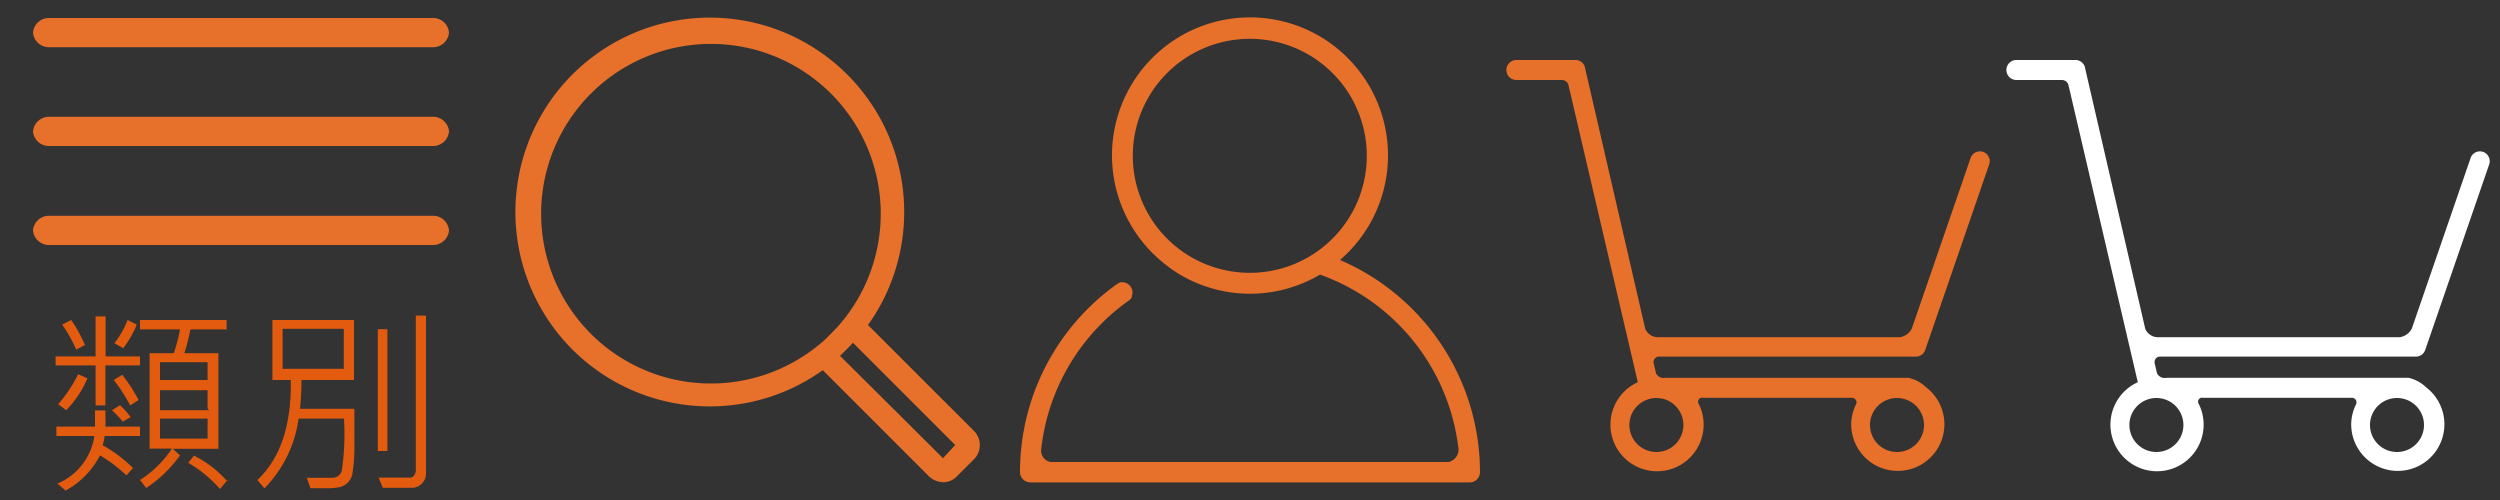 <svg id="圖層_1" data-name="圖層 1" xmlns="http://www.w3.org/2000/svg" viewBox="0 0 125 25"><rect x="0" y="0" width="125" height="25" fill="#333333" stroke="none"/><defs><style>.cls-1{fill:none;}.cls-2{fill:#e25b0f;}.cls-3{fill:#e7702a;}.cls-4{fill:#fff;}</style></defs><title>icons_nav</title><rect class="cls-1" width="125" height="25"/><path class="cls-2" d="M7,18.27H5.27v2H4.78v-2h-2V17.82h2v-2h0.5v2H7v0.45ZM7,21.8H5.23a1.94,1.94,0,0,1-.1.46A7,7,0,0,1,6.65,23.4l-0.33.37a7,7,0,0,0-1.32-1,4.21,4.21,0,0,1-1.72,1.76l-0.41-.35A3.06,3.06,0,0,0,4.72,21.8H2.82V21.33H4.75V20.52H5.27v0.29a4.32,4.32,0,0,1,0,.52H7V21.8ZM4.37,18.92a5.09,5.09,0,0,1-1.06,1.59l-0.4-.3a7,7,0,0,0,1-1.5ZM4.25,17.25l-0.44.23a7.1,7.1,0,0,0-.7-1.25L3.56,16A7.23,7.23,0,0,1,4.25,17.25Zm2.28,3.61-0.39.22a6.55,6.55,0,0,0-.54-0.57L6,20.26A3.56,3.56,0,0,1,6.53,20.86ZM6.93,20l-0.42.27A8.66,8.66,0,0,0,5.69,19l0.42-.26A8,8,0,0,1,6.93,20ZM6.84,16.23a5,5,0,0,1-.68,1.18l-0.44-.25A4.65,4.65,0,0,0,6.38,16Zm4.54,0.24H9.52a11.37,11.37,0,0,1-.3,1.19h1.7v4.78H8.64L9,22.77A6.47,6.47,0,0,1,7.31,24.4L7,24A5.5,5.5,0,0,0,8.6,22.43H7.48V17.66H8.69A8.3,8.3,0,0,0,9,16.47H7V16h4.33v0.45Zm-1,2.53V18.11H8V19h2.42Zm0,1.42V19.51H8v1h2.45Zm0,1.51v-1H8v1h2.42ZM11.37,24L11,24.45a6.32,6.32,0,0,0-1.59-1.31l0.29-.36a5.52,5.52,0,0,1,1.67,1.29v0Z"/><path class="cls-2" d="M17.72,20.44V22.5a7.83,7.83,0,0,1-.11,1.24,0.85,0.85,0,0,1-.23.4,0.92,0.92,0,0,1-.36.21,3.17,3.17,0,0,1-.78.06H15.52l-0.18-.52h1.25a0.5,0.5,0,0,0,.5-0.35,12.85,12.85,0,0,0,.11-2.61H14.93a6.17,6.17,0,0,1-1.71,3.49L12.87,24q1.73-1.63,1.67-5H13.62V16H17.7v3H15.07A12.79,12.79,0,0,1,15,20.44h2.72Zm-0.53-2v-2H14.13v2h3.06Zm2.19,4.11H18.89V16.46h0.48v6.09Zm1.92,1.07a0.72,0.72,0,0,1-.66.77h-1.5l-0.21-.51h1.6a0.22,0.22,0,0,0,.18-0.12,0.4,0.4,0,0,0,.08-0.22V15.78H21.3v7.84Z"/><path class="cls-3" d="M21.59,0.9H2.5a0.8,0.8,0,0,0-.85.73,0.8,0.8,0,0,0,.85.73H21.6a0.8,0.8,0,0,0,.85-0.73A0.8,0.8,0,0,0,21.59.9Z"/><path class="cls-3" d="M21.59,5.84H2.5a0.8,0.8,0,0,0-.85.73,0.8,0.8,0,0,0,.85.73H21.6a0.8,0.8,0,0,0,.85-0.73A0.8,0.8,0,0,0,21.59,5.84Z"/><path class="cls-3" d="M21.59,10.79H2.5a0.8,0.8,0,0,0-.85.73,0.8,0.8,0,0,0,.85.73H21.6a0.8,0.8,0,0,0,.85-0.73A0.8,0.8,0,0,0,21.59,10.79Z"/><path class="cls-3" d="M48.68,21.53L43.4,16.25a9.72,9.72,0,1,0-2.26,2.26l5.28,5.28a1.07,1.07,0,0,0,.75.32,0.91,0.91,0,0,0,.65-0.27l0.91-.91A1,1,0,0,0,48.68,21.53ZM40.33,17.7a8.49,8.49,0,1,1,1.55-1.36l-0.32.33L41.23,17A8.63,8.63,0,0,1,40.33,17.7Zm6.82,5.21L42,17.79l0.33-.32,0.32-.33,5.11,5.11Z"/><path class="cls-3" d="M67,13a6.9,6.9,0,1,0-9,0,7,7,0,0,0,1,.73,6.88,6.88,0,0,0,7,0,10.53,10.53,0,0,1,6.91,8.6,0.64,0.64,0,0,1-.48.77H52.54a0.57,0.57,0,0,1-.48-0.63A10.51,10.51,0,0,1,56.48,15h0a0.47,0.47,0,0,0,.11-0.14V14.81h0a0.51,0.51,0,0,0-.06-0.48A0.52,0.52,0,0,0,56,14.12h0a1.88,1.88,0,0,0-.35.23h0A11.53,11.53,0,0,0,51,23.6a0.52,0.52,0,0,0,.52.52h22A0.52,0.52,0,0,0,74,23.6,11.56,11.56,0,0,0,67,13Zm-1.15-.42A5.85,5.85,0,1,1,68.34,7.8a5.85,5.85,0,0,1-2.49,4.78Z"/><path class="cls-3" d="M83,17.83H95.8a0.49,0.49,0,0,0,.46-0.33l3.2-9.28a0.49,0.49,0,0,0-.93-0.32h0l-2.94,8.53h0a0.81,0.81,0,0,1-.6.43H82.88a0.68,0.68,0,0,1-.62-0.43h0l-3-13A0.49,0.49,0,0,0,78.75,3H75.82a0.5,0.5,0,0,0,0,1h2.26a0.34,0.34,0,0,1,.34.24h0l3.47,14.87A2.33,2.33,0,1,0,85,20.33l-0.06-.13h0a0.2,0.2,0,0,1,.21-0.31h7.47a0.23,0.23,0,0,1,.19.31h0a2.3,2.3,0,0,0-.25,1,2.33,2.33,0,1,0,3.74-1.84h0a1.84,1.84,0,0,0-.88-0.47H83.27a0.42,0.42,0,0,1-.47-0.23h0l-0.12-.51h0a0.28,0.28,0,0,1,.23-0.32H83ZM94.85,19.9a1.35,1.35,0,1,1-1.35,1.35h0A1.35,1.35,0,0,1,94.85,19.9ZM84.17,21.25a1.35,1.35,0,1,1-1.35-1.35h0A1.35,1.35,0,0,1,84.17,21.25Z"/><path class="cls-4" d="M108,17.83h12.8a0.49,0.49,0,0,0,.46-0.33l3.2-9.28a0.49,0.49,0,0,0-.93-0.32h0l-2.94,8.53h0a0.81,0.81,0,0,1-.6.43H107.88a0.68,0.68,0,0,1-.62-0.43h0l-3-13A0.49,0.49,0,0,0,103.75,3h-2.93a0.5,0.5,0,0,0,0,1h2.26a0.34,0.34,0,0,1,.34.24h0l3.47,14.87A2.33,2.33,0,1,0,110,20.33l-0.06-.13h0a0.2,0.2,0,0,1,.21-0.31h7.47a0.23,0.23,0,0,1,.19.31h0a2.3,2.3,0,0,0-.25,1,2.33,2.33,0,1,0,3.74-1.84h0a1.84,1.84,0,0,0-.88-0.47h-12.1a0.42,0.42,0,0,1-.47-0.23h0l-0.12-.51h0a0.28,0.28,0,0,1,.23-0.32H108Zm11.85,2.07a1.35,1.35,0,1,1-1.35,1.35h0A1.35,1.35,0,0,1,119.85,19.9Zm-10.68,1.35a1.35,1.35,0,1,1-1.35-1.35h0A1.35,1.35,0,0,1,109.17,21.25Z"/></svg>